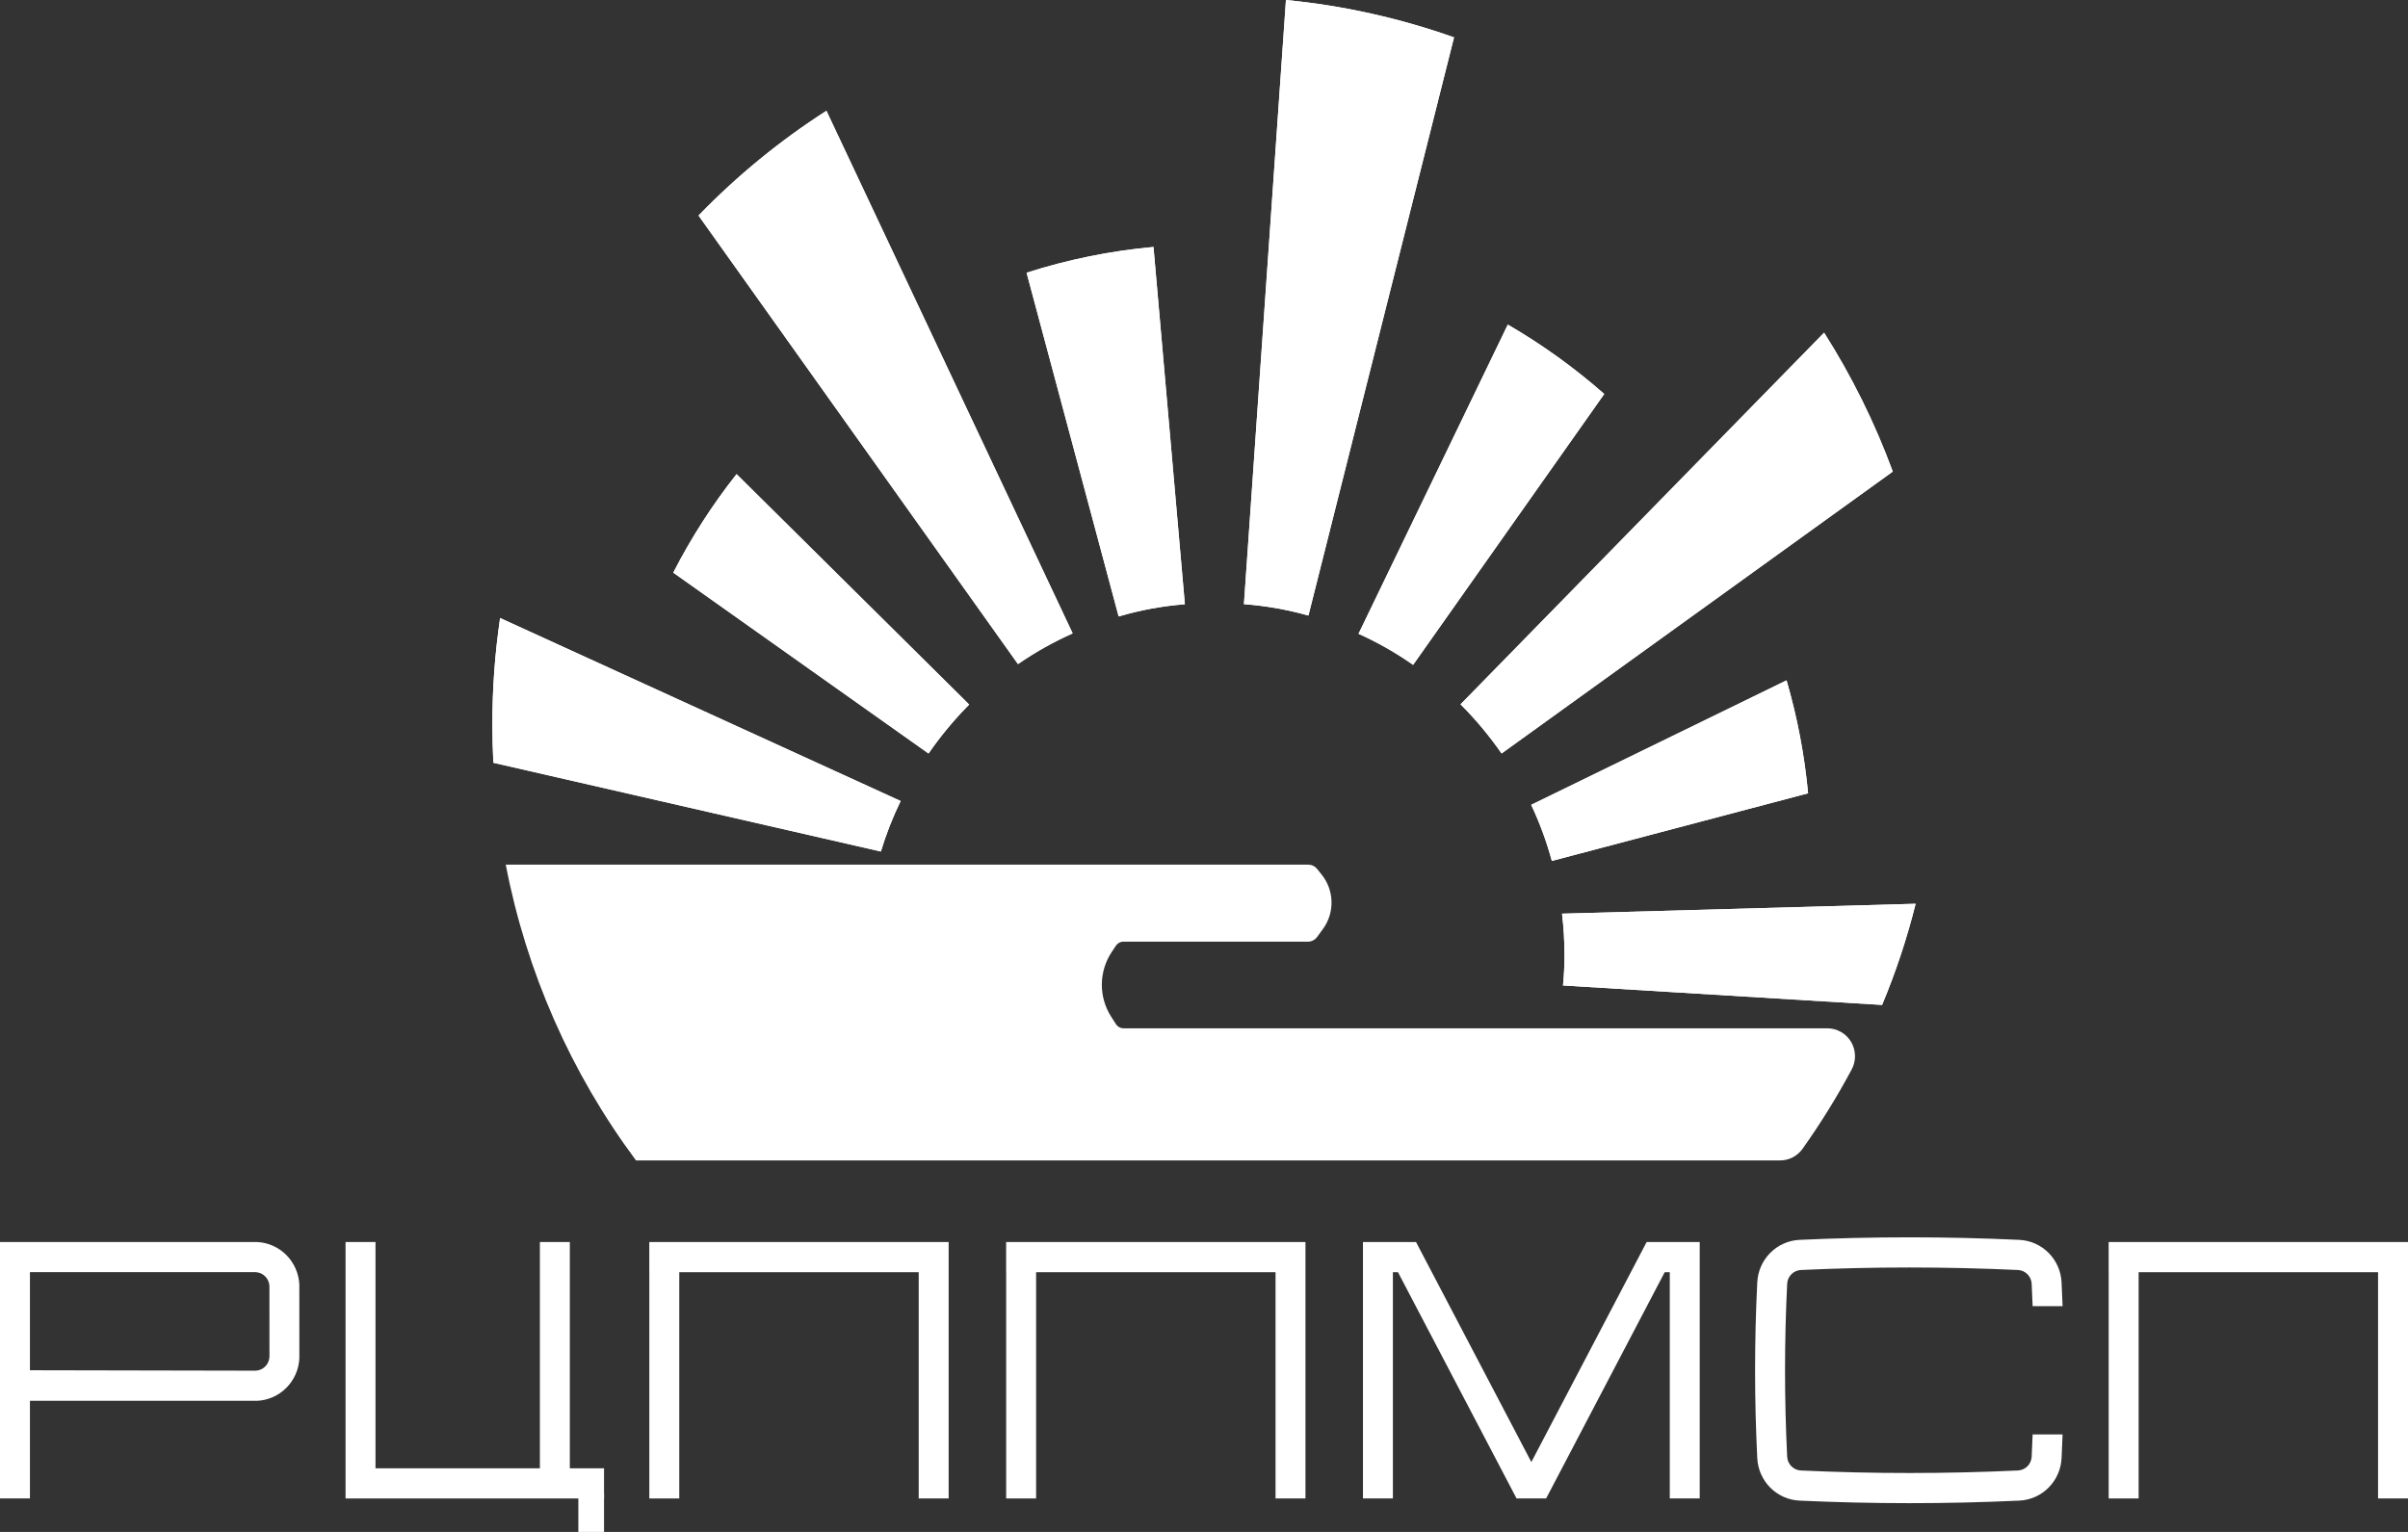<svg width="429" height="273" viewBox="0 0 429 273" fill="none" xmlns="http://www.w3.org/2000/svg">
<rect x="0" y="0" width="429" height="273" fill="#333333" stroke="none"/>
<g clip-path="url(#clip0_82_218)">
<path d="M53.331 242.08C53.232 244.057 52.407 245.927 51.015 247.324C49.623 248.721 47.765 249.546 45.803 249.638H5.333V267.036H0V221.341H45.828C47.79 221.44 49.645 222.272 51.032 223.675C52.418 225.078 53.236 226.951 53.327 228.929L53.331 242.08ZM48.005 241.81L47.999 229.175C47.969 228.532 47.703 227.924 47.252 227.468C46.802 227.013 46.199 226.743 45.562 226.711H5.333V244.188L45.558 244.268C46.196 244.238 46.8 243.969 47.252 243.515C47.705 243.06 47.973 242.453 48.005 241.81Z" fill="white"/>
<path d="M107.611 261.664V267.04H61.563V221.338H66.897V261.664H96.185V221.338H101.519V261.664H107.611Z" fill="white"/>
<path d="M169.007 221.341V267.036H163.673V226.718H121.016V267.037H115.681V226.718H115.676V221.341L169.007 221.341Z" fill="white"/>
<path d="M232.578 221.341V267.036H227.245V226.718H184.587V267.037H179.254V226.718H179.247V221.341L232.578 221.341Z" fill="white"/>
<path d="M302.815 221.341V267.036H297.482V226.718H296.576L275.452 267.037H270.183L249.059 226.718H248.153V267.037H242.819V221.341H252.275L272.817 260.551L293.359 221.344V221.341L302.815 221.341Z" fill="white"/>
<path d="M362.126 255.625H367.463C367.413 257.038 367.352 258.451 367.282 259.866C367.184 261.843 366.358 263.712 364.967 265.11C363.575 266.507 361.717 267.332 359.755 267.424C353.229 267.726 346.702 267.877 340.176 267.876C333.65 267.876 327.124 267.725 320.597 267.424C318.635 267.333 316.776 266.508 315.385 265.111C313.993 263.713 313.167 261.843 313.069 259.866C312.549 249.421 312.549 238.956 313.069 228.511C313.167 226.534 313.993 224.664 315.385 223.267C316.776 221.869 318.635 221.045 320.597 220.954C327.123 220.652 333.649 220.501 340.175 220.501C346.701 220.5 353.227 220.651 359.753 220.954C361.715 221.045 363.573 221.869 364.965 223.267C366.357 224.664 367.183 226.534 367.281 228.511C367.352 229.931 367.413 231.349 367.463 232.765H362.126C362.078 231.435 362.021 230.107 361.954 228.781C361.922 228.139 361.655 227.531 361.203 227.077C360.751 226.623 360.148 226.354 359.51 226.324C353.095 226.028 346.589 225.876 340.175 225.876C333.762 225.876 327.256 226.028 320.841 226.324C320.203 226.355 319.6 226.623 319.148 227.077C318.696 227.531 318.428 228.139 318.395 228.781C317.888 239.007 317.888 249.375 318.395 259.597C318.428 260.24 318.696 260.847 319.148 261.301C319.6 261.755 320.203 262.024 320.841 262.054C327.255 262.351 333.76 262.501 340.175 262.501C346.591 262.501 353.095 262.351 359.51 262.054C360.148 262.024 360.751 261.755 361.203 261.301C361.655 260.847 361.922 260.24 361.954 259.597C362.02 258.275 362.077 256.951 362.126 255.625Z" fill="white"/>
<path d="M429 221.341V267.036H423.666V226.718H381.009V267.037H375.674V226.718H375.669V221.341L429 221.341Z" fill="white"/>
<path d="M107.611 266.184H103.036V273H107.611V266.184Z" fill="white"/>
<path d="M278.286 162.824L341.283 161.059C339.747 167.212 337.749 173.237 335.307 179.085L278.461 175.621C278.636 173.834 278.723 172.025 278.723 170.194C278.721 167.731 278.575 165.27 278.286 162.824Z" fill="white"/>
<path d="M160.456 142.747C159.043 145.647 157.864 148.657 156.932 151.749L87.893 135.93C87.784 133.679 87.718 131.429 87.718 129.156C87.71 122.791 88.171 116.434 89.097 110.138L160.456 142.747Z" fill="white"/>
<path d="M172.666 125.557C170 128.242 167.576 131.162 165.422 134.28L119.946 102.05C123.127 95.839 126.905 89.957 131.226 84.49L172.666 125.557Z" fill="white"/>
<path d="M191.1 112.874C187.693 114.392 184.433 116.224 181.36 118.346L124.448 38.411C131.302 31.323 138.949 25.059 147.234 19.746L191.1 112.874Z" fill="white"/>
<path d="M211.092 107.686C207.095 107.996 203.141 108.724 199.294 109.858L182.893 48.601C190.236 46.249 197.811 44.71 205.485 44.011H205.501L211.092 107.686Z" fill="white"/>
<path d="M259.044 6.663L233.106 109.697C229.351 108.637 225.502 107.957 221.614 107.667L229.1 0C239.312 0.994 249.366 3.232 259.044 6.663Z" fill="white"/>
<path d="M285.806 70.213L251.755 118.483C248.693 116.336 245.437 114.482 242.031 112.946L268.626 57.847C274.738 61.396 280.492 65.537 285.806 70.213Z" fill="white"/>
<path d="M337.211 84.038L267.516 134.275C265.345 131.139 262.898 128.208 260.205 125.516L324.975 59.283C329.918 67.071 334.02 75.37 337.211 84.038Z" fill="white"/>
<path d="M322.125 141.369L276.47 153.425C275.538 149.99 274.307 146.644 272.792 143.427L318.284 121.244C320.197 127.814 321.483 134.553 322.125 141.369Z" fill="white"/>
<path d="M329.873 190.617C327.256 195.512 324.331 200.234 321.116 204.753C320.659 205.388 320.058 205.905 319.364 206.26C318.67 206.616 317.901 206.799 317.122 206.796H113.306C101.713 191.223 93.779 173.201 90.103 154.087H233.073C233.377 154.087 233.677 154.156 233.951 154.289C234.225 154.421 234.466 154.614 234.657 154.853L235.47 155.874C236.556 157.226 237.171 158.901 237.218 160.639C237.266 162.378 236.744 164.084 235.732 165.494L234.655 166.974C234.467 167.233 234.22 167.444 233.936 167.589C233.652 167.735 233.337 167.81 233.019 167.81H200.137C199.875 167.81 199.618 167.875 199.387 167.999C199.157 168.123 198.96 168.303 198.814 168.521L198.083 169.62C196.947 171.315 196.327 173.309 196.3 175.355C196.273 177.401 196.839 179.41 197.93 181.136L198.817 182.52C198.961 182.745 199.159 182.93 199.393 183.059C199.627 183.187 199.889 183.255 200.155 183.255H325.57C326.425 183.258 327.264 183.485 328.006 183.914C328.748 184.343 329.366 184.959 329.8 185.701C330.234 186.444 330.469 187.288 330.482 188.149C330.494 189.011 330.285 189.861 329.873 190.617Z" fill="white"/>
<path d="M211.092 107.686C207.095 107.996 203.141 108.724 199.294 109.858L182.893 48.601C190.236 46.249 197.811 44.71 205.485 44.011H205.501L211.092 107.686Z" fill="white"/>
<path d="M191.1 112.874C187.693 114.392 184.433 116.224 181.36 118.346L124.448 38.411C131.302 31.323 138.949 25.059 147.234 19.746L191.1 112.874Z" fill="white"/>
<path d="M172.666 125.557C170 128.242 167.576 131.162 165.422 134.28L119.946 102.05C123.127 95.839 126.905 89.957 131.226 84.49L172.666 125.557Z" fill="white"/>
<path d="M160.456 142.747C159.043 145.647 157.864 148.657 156.932 151.749L87.893 135.93C87.784 133.679 87.718 131.429 87.718 129.156C87.71 122.791 88.171 116.434 89.097 110.138L160.456 142.747Z" fill="white"/>
<path d="M259.044 6.663L233.106 109.697C229.351 108.637 225.502 107.957 221.614 107.667L229.1 0C239.312 0.994 249.366 3.232 259.044 6.663Z" fill="white"/>
<path d="M285.806 70.213L251.755 118.483C248.693 116.336 245.437 114.482 242.031 112.946L268.626 57.847C274.738 61.396 280.492 65.537 285.806 70.213Z" fill="white"/>
<path d="M337.211 84.038L267.516 134.275C265.345 131.139 262.898 128.208 260.205 125.516L324.975 59.283C329.918 67.071 334.02 75.37 337.211 84.038Z" fill="white"/>
<path d="M322.125 141.369L276.47 153.425C275.538 149.99 274.307 146.644 272.792 143.427L318.284 121.244C320.197 127.814 321.483 134.553 322.125 141.369Z" fill="white"/>
<path d="M341.282 161.059C339.746 167.212 337.748 173.237 335.306 179.085L278.46 175.621C278.635 173.834 278.723 172.025 278.723 170.194C278.721 167.731 278.575 165.27 278.285 162.824L341.282 161.059Z" fill="white"/>
</g>
<defs>
<clipPath id="clip0_82_218">
<rect width="429" height="273" fill="white"/>
</clipPath>
</defs>
</svg>
